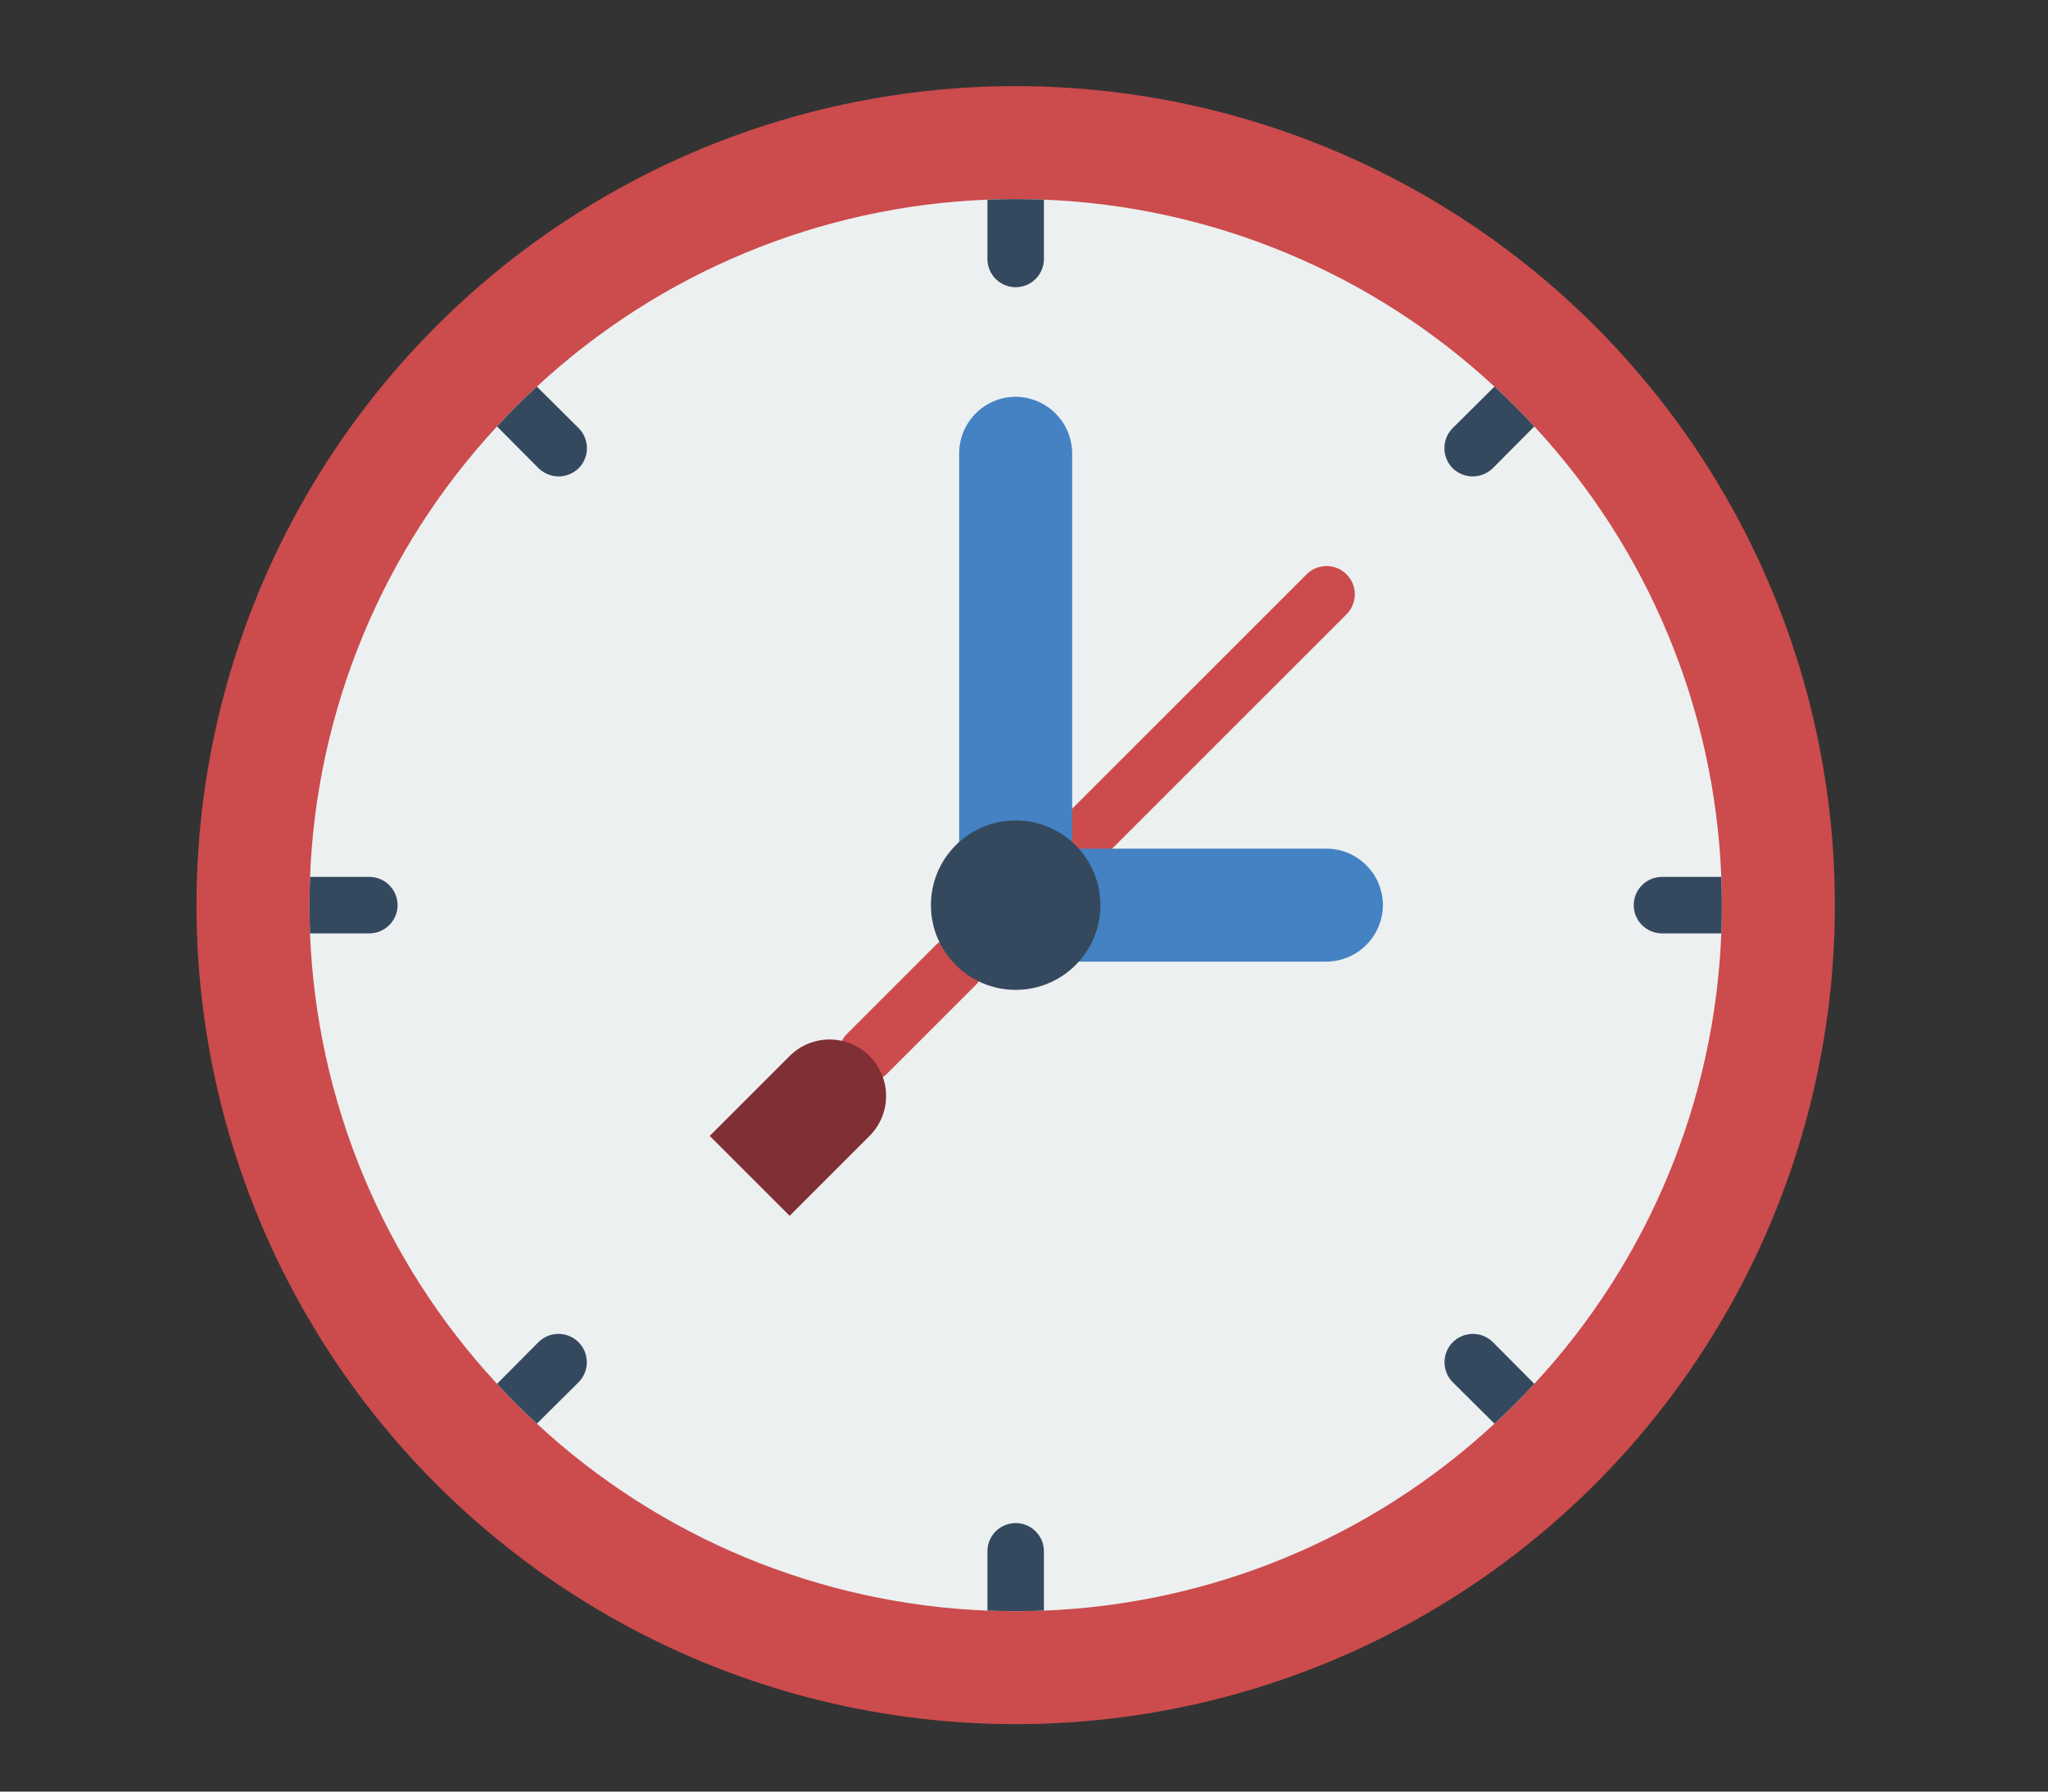 <?xml version="1.0" encoding="UTF-8" standalone="no"?>
<svg
   xmlns:dc="http://purl.org/dc/elements/1.1/"
   xmlns:cc="http://creativecommons.org/ns#"
   xmlns:rdf="http://www.w3.org/1999/02/22-rdf-syntax-ns#"
   xmlns:svg="http://www.w3.org/2000/svg"
   xmlns="http://www.w3.org/2000/svg"
   xmlns:sodipodi="http://sodipodi.sourceforge.net/DTD/sodipodi-0.dtd"
   xmlns:inkscape="http://www.inkscape.org/namespaces/inkscape"
   inkscape:version="1.0 (4035a4fb49, 2020-05-01)"
   height="560"
   width="640"
   sodipodi:docname="clock.svg"
   xml:space="preserve"
   viewBox="0 0 640 560"
   y="0px"
   x="0px"
   id="Capa_1"
   version="1.1"><rect x="0" y="0" width="640" height="560" fill="#333333" stroke="none"/><defs
   id="defs69" /><sodipodi:namedview
   inkscape:current-layer="Capa_1"
   inkscape:window-maximized="1"
   inkscape:window-y="-8"
   inkscape:window-x="54"
   inkscape:cy="256"
   inkscape:cx="256"
   inkscape:zoom="1.96875"
   showgrid="false"
   id="namedview67"
   inkscape:window-height="1417"
   inkscape:window-width="2498"
   inkscape:pageshadow="2"
   inkscape:pageopacity="0"
   guidetolerance="10"
   gridtolerance="10"
   objecttolerance="10"
   borderopacity="1"
   bordercolor="#666666"
   pagecolor="#ffffff" />
<g
   transform="translate(61.397,26.921)"
   id="g34">
	<circle
   id="circle2"
   r="256"
   cy="256"
   cx="256"
   style="fill:#cc4b4c" />
	<path
   id="path4"
   d="m 476.69,256 c 0,2.913 -0.088,5.914 -0.177,8.828 -2.048,52.404 -22.776,102.347 -58.439,140.8 -3.972,4.326 -8.121,8.474 -12.447,12.447 -38.453,35.662 -88.396,56.39 -140.8,58.439 -2.913,0.088 -5.914,0.177 -8.828,0.177 -2.913,0 -5.914,-0.088 -8.828,-0.177 -52.404,-2.048 -102.347,-22.777 -140.8,-58.439 -4.326,-3.972 -8.474,-8.121 -12.447,-12.447 -35.662,-38.453 -56.391,-88.396 -58.439,-140.8 -0.088,-2.913 -0.177,-5.914 -0.177,-8.828 0,-2.913 0.088,-5.914 0.177,-8.828 2.048,-52.404 22.776,-102.347 58.439,-140.8 3.972,-4.326 8.121,-8.474 12.447,-12.447 38.453,-35.662 88.396,-56.39 140.8,-58.439 2.913,-0.088 5.914,-0.177 8.828,-0.177 2.913,0 5.914,0.088 8.828,0.177 52.404,2.048 102.347,22.777 140.8,58.439 4.326,3.972 8.474,8.121 12.447,12.447 35.662,38.453 56.391,88.396 58.439,140.8 0.088,2.914 0.177,5.915 0.177,8.828 z"
   style="fill:#ecf0f1" />
	<path
   id="path6"
   d="m 274.716,246.112 c -3.57,-0.001 -6.788,-2.152 -8.154,-5.45 -1.366,-3.298 -0.611,-7.094 1.913,-9.619 l 78.388,-78.388 c 2.223,-2.264 5.49,-3.16 8.556,-2.348 3.067,0.812 5.462,3.207 6.274,6.274 0.812,3.067 -0.085,6.333 -2.348,8.556 l -78.388,78.388 c -1.654,1.659 -3.9,2.59 -6.241,2.587 z"
   style="fill:#cc4b4c" />
	<g
   id="g24">
		<path
   id="path8"
   d="m 264.828,35.487 v 18.538 c 0,4.875 -3.952,8.828 -8.828,8.828 -4.876,0 -8.828,-3.952 -8.828,-8.828 V 35.487 c 2.913,-0.088 5.914,-0.177 8.828,-0.177 2.913,0 5.914,0.089 8.828,0.177 z"
   style="fill:#35495e" />
		<path
   id="path10"
   d="m 119.437,119.437 c -1.679,1.633 -3.926,2.55 -6.268,2.56 -2.339,-0.026 -4.58,-0.941 -6.268,-2.56 L 93.924,106.372 c 3.972,-4.326 8.121,-8.474 12.447,-12.447 l 13.065,12.977 c 3.444,3.469 3.444,9.066 10e-4,12.535 z"
   style="fill:#35495e" />
		<path
   id="path12"
   d="m 62.852,256 c -0.015,4.869 -3.958,8.813 -8.828,8.828 H 35.487 C 35.399,261.915 35.31,258.914 35.31,256 c 0,-2.913 0.088,-5.914 0.177,-8.828 h 18.538 c 4.869,0.015 8.813,3.959 8.827,8.828 z"
   style="fill:#35495e" />
		<path
   id="path14"
   d="m 119.437,405.098 -13.065,12.977 c -4.326,-3.972 -8.474,-8.121 -12.447,-12.447 l 12.977,-13.065 c 3.469,-3.417 9.045,-3.396 12.488,0.047 3.444,3.443 3.464,9.019 0.047,12.488 z"
   style="fill:#35495e" />
		<path
   id="path16"
   d="m 264.828,457.975 v 18.538 c -2.913,0.088 -5.914,0.177 -8.828,0.177 -2.913,0 -5.914,-0.088 -8.828,-0.177 v -18.538 c 0,-4.875 3.952,-8.828 8.828,-8.828 4.876,0 8.828,3.953 8.828,8.828 z"
   style="fill:#35495e" />
		<path
   id="path18"
   d="m 418.074,405.628 c -3.972,4.326 -8.121,8.474 -12.447,12.447 l -13.065,-12.977 c -3.417,-3.469 -3.396,-9.045 0.047,-12.488 3.443,-3.443 9.019,-3.464 12.488,-0.047 z"
   style="fill:#35495e" />
		<path
   id="path20"
   d="m 476.69,256 c 0,2.913 -0.088,5.914 -0.177,8.828 h -18.538 c -4.875,0 -8.828,-3.952 -8.828,-8.828 0,-4.876 3.952,-8.828 8.828,-8.828 h 18.538 c 0.088,2.914 0.177,5.915 0.177,8.828 z"
   style="fill:#35495e" />
		<path
   id="path22"
   d="m 418.074,106.372 -12.977,13.065 c -1.688,1.619 -3.929,2.534 -6.268,2.56 -2.342,-0.01 -4.589,-0.927 -6.268,-2.56 -3.443,-3.469 -3.443,-9.066 0,-12.535 l 13.065,-12.977 c 4.327,3.973 8.476,8.122 12.448,12.447 z"
   style="fill:#35495e" />
	</g>
	<path
   id="path26"
   d="m 209.569,311.259 c -3.57,-0.001 -6.788,-2.152 -8.154,-5.45 -1.366,-3.298 -0.611,-7.094 1.913,-9.619 l 27.716,-27.715 c 3.447,-3.447 9.036,-3.447 12.483,0 3.447,3.447 3.447,9.036 0,12.483 l -27.716,27.715 c -1.654,1.658 -3.9,2.588 -6.242,2.586 z"
   style="fill:#cc4b4c" />
	<path
   id="path28"
   d="m 210.328,303.169 c 6.895,6.895 6.895,18.073 0,24.968 l -24.968,24.968 -24.968,-24.968 24.968,-24.968 c 6.895,-6.895 18.073,-6.895 24.968,0 z"
   style="fill:#802f34" />
	<path
   id="path30"
   d="m 275.686,273.655 h 77.418 c 9.722,-0.07 17.585,-7.934 17.655,-17.655 -0.029,-9.739 -7.916,-17.627 -17.655,-17.655 h -77.418 l -2.03,-2.03 V 114.759 c -0.07,-9.722 -7.934,-17.585 -17.655,-17.655 -9.739,0.029 -17.627,7.916 -17.655,17.655 v 121.556 z"
   style="fill:#4482c3" />
	<circle
   id="circle32"
   r="26.483"
   cy="256"
   cx="256"
   style="fill:#35495e" />
</g>
<g
   id="g36">
</g>
<g
   id="g38">
</g>
<g
   id="g40">
</g>
<g
   id="g42">
</g>
<g
   id="g44">
</g>
<g
   id="g46">
</g>
<g
   id="g48">
</g>
<g
   id="g50">
</g>
<g
   id="g52">
</g>
<g
   id="g54">
</g>
<g
   id="g56">
</g>
<g
   id="g58">
</g>
<g
   id="g60">
</g>
<g
   id="g62">
</g>
<g
   id="g64">
</g>
</svg>

